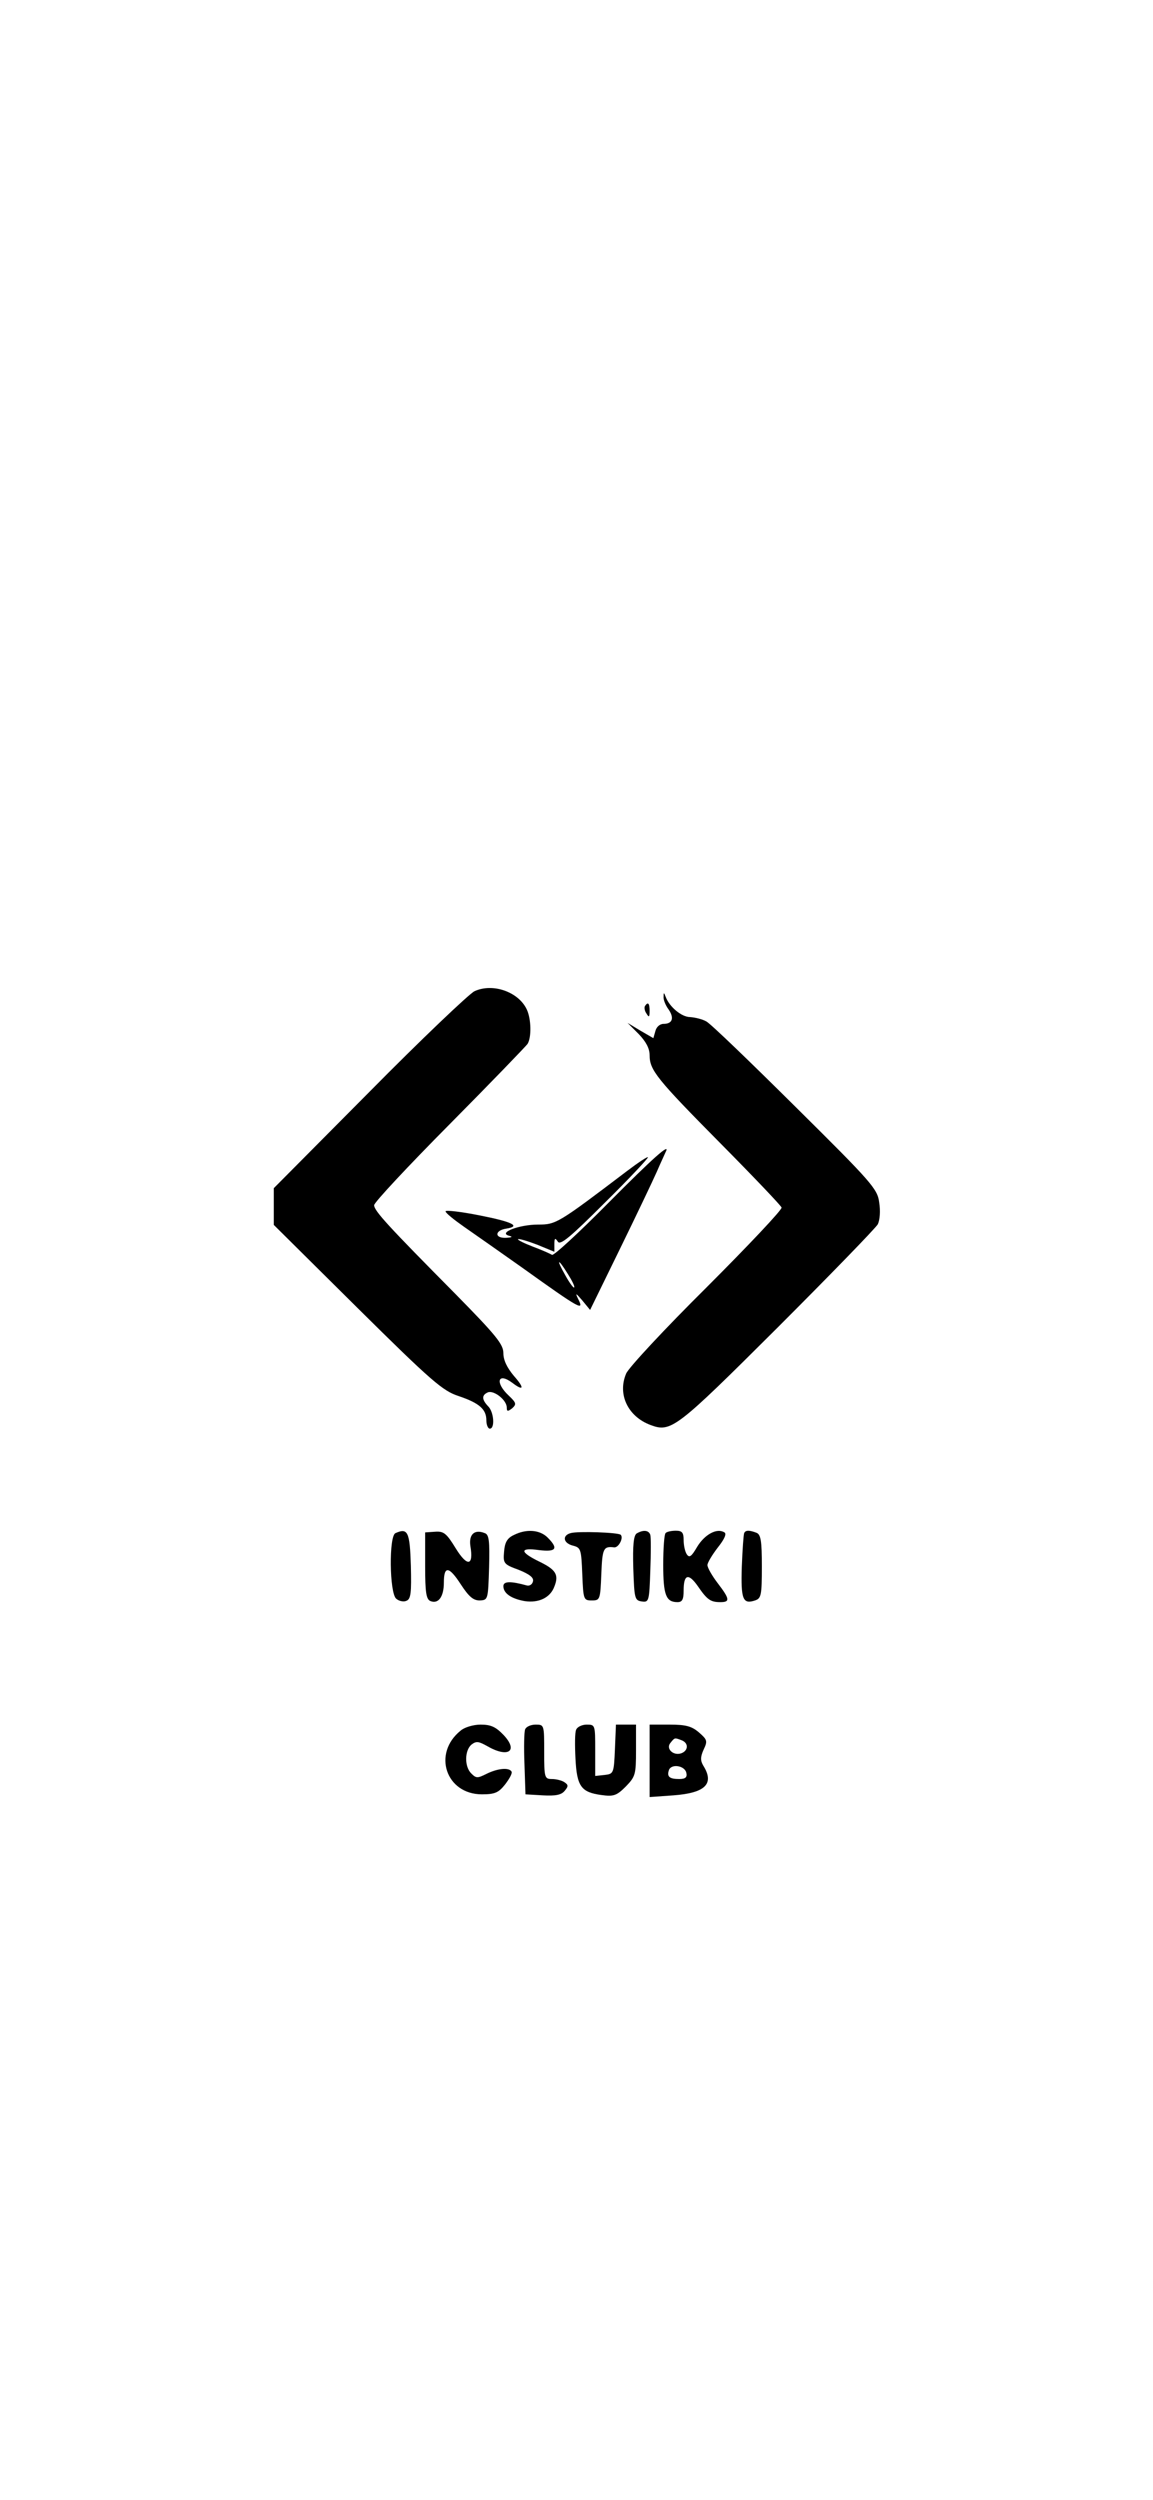 <?xml version="1.0" standalone="no"?>
<!DOCTYPE svg PUBLIC "-//W3C//DTD SVG 20010904//EN"
 "http://www.w3.org/TR/2001/REC-SVG-20010904/DTD/svg10.dtd">
<svg version="1.0" xmlns="http://www.w3.org/2000/svg"
 width="339pt" height="735pt" viewBox="0 0 339 735"
 preserveAspectRatio="xMidYMid meet">

<g transform="translate(0,735) scale(0.1,-0.1)"
fill="#000000" stroke="none">
<path d="M1395 4436 c-16 -8 -156 -141 -310 -297 l-280 -282 0 -54 0 -54 245
-243 c219 -217 252 -245 298 -260 62 -21 82 -39 82 -72 0 -13 5 -24 10 -24 16
0 12 50 -5 66 -19 20 -19 33 0 41 18 6 55 -23 55 -45 0 -12 3 -12 16 -2 13 12
12 16 -10 37 -41 38 -33 70 10 38 34 -26 37 -16 5 20 -20 24 -31 46 -31 67 0
26 -21 52 -142 175 -194 196 -238 243 -238 260 0 8 100 115 221 237 122 123
225 230 230 237 12 19 11 73 -2 101 -24 52 -100 79 -154 54z"/>
<path d="M1951 4420 c-1 -9 6 -26 15 -38 17 -25 11 -42 -15 -42 -11 0 -21 -9
-24 -21 l-6 -21 -38 22 -38 23 33 -33 c21 -22 32 -42 32 -62 0 -44 20 -69 210
-261 96 -97 177 -182 178 -187 2 -6 -97 -111 -220 -234 -124 -123 -230 -237
-237 -254 -26 -61 5 -126 71 -151 61 -23 75 -12 373 285 156 156 289 293 296
305 6 13 8 39 4 64 -5 40 -22 59 -246 281 -132 131 -249 244 -262 251 -12 7
-34 12 -48 13 -25 0 -61 30 -72 60 -5 13 -6 13 -6 0z"/>
<path d="M1896 4392 c-2 -4 -1 -14 5 -22 7 -12 9 -10 9 8 0 23 -5 28 -14 14z"/>
<path d="M1787 3812 c-86 -87 -160 -155 -164 -151 -5 3 -29 14 -56 24 -26 10
-46 20 -44 22 3 2 27 -5 56 -16 l51 -21 0 23 c0 17 2 19 10 7 7 -12 36 12 139
115 72 71 128 131 126 133 -2 2 -29 -16 -62 -41 -203 -154 -208 -157 -261
-157 -55 0 -119 -24 -85 -33 12 -3 8 -5 -10 -6 -34 -1 -32 22 1 27 45 7 19 20
-78 39 -55 11 -100 16 -100 12 0 -5 25 -25 55 -46 30 -21 106 -74 168 -118
176 -126 186 -131 166 -92 -8 17 -6 16 13 -6 l23 -28 87 178 c48 98 97 201
109 228 12 28 24 53 26 58 16 30 -35 -15 -170 -151z m-117 -208 c12 -19 21
-37 18 -39 -2 -2 -14 14 -26 36 -28 49 -22 52 8 3z"/>
<path d="M1163 2843 c-20 -7 -18 -177 2 -193 8 -7 22 -10 30 -6 13 5 15 23 13
103 -3 100 -9 112 -45 96z"/>
<path d="M1250 2747 c0 -79 3 -99 16 -104 23 -9 39 13 39 54 0 51 15 49 50 -5
23 -35 36 -47 55 -47 25 1 25 2 28 97 2 78 0 97 -13 101 -30 12 -47 -4 -42
-38 10 -59 -9 -62 -43 -7 -27 44 -35 51 -61 49 l-29 -2 0 -98z"/>
<path d="M1510 2837 c-19 -9 -26 -22 -28 -49 -3 -34 -1 -37 43 -53 32 -13 45
-23 42 -34 -2 -9 -10 -14 -18 -12 -47 13 -69 13 -69 -2 0 -21 23 -37 63 -44
41 -6 75 10 87 43 14 35 4 50 -46 74 -57 28 -56 41 1 33 50 -6 58 4 25 37 -23
23 -63 26 -100 7z"/>
<path d="M1678 2843 c-26 -7 -22 -30 7 -37 23 -6 24 -11 27 -84 3 -75 4 -77
28 -77 24 0 25 2 28 78 3 75 6 82 38 78 13 -1 28 28 19 37 -7 7 -126 11 -147
5z"/>
<path d="M1872 2842 c-9 -6 -12 -34 -10 -103 3 -88 4 -94 25 -97 21 -3 22 1
25 90 2 51 2 99 0 106 -5 14 -21 15 -40 4z"/>
<path d="M1957 2843 c-4 -3 -7 -45 -7 -93 0 -89 8 -110 42 -110 14 0 18 8 18
34 0 48 14 52 41 14 28 -41 38 -48 67 -48 29 0 28 9 -8 56 -16 21 -30 45 -30
53 0 7 14 30 30 51 20 25 27 41 20 45 -22 14 -58 -6 -80 -42 -17 -29 -23 -34
-31 -22 -5 8 -9 26 -9 42 0 22 -5 27 -23 27 -13 0 -27 -3 -30 -7z"/>
<path d="M2188 2843 c-2 -5 -5 -49 -7 -99 -3 -96 3 -111 39 -99 18 6 20 15 20
100 0 75 -3 94 -16 99 -21 8 -32 8 -36 -1z"/>
<path d="M1354 2262 c-83 -67 -43 -187 63 -187 38 0 49 5 68 29 13 17 22 33
19 38 -8 13 -42 9 -74 -7 -26 -13 -30 -13 -44 1 -21 20 -20 68 0 85 14 11 21
10 46 -4 62 -36 93 -15 49 32 -23 24 -37 31 -68 31 -21 0 -48 -8 -59 -18z"/>
<path d="M1544 2266 c-3 -7 -4 -53 -2 -102 l3 -89 51 -3 c37 -2 54 1 64 13 12
14 11 18 -1 26 -8 5 -24 9 -36 9 -22 0 -23 4 -23 80 0 79 0 80 -25 80 -14 0
-28 -6 -31 -14z"/>
<path d="M1694 2265 c-4 -8 -4 -47 -2 -85 4 -82 17 -99 76 -107 36 -5 45 -2
72 25 28 29 30 35 30 106 l0 76 -30 0 -29 0 -3 -72 c-3 -71 -4 -73 -30 -76
l-28 -3 0 75 c0 75 0 76 -25 76 -14 0 -28 -7 -31 -15z"/>
<path d="M1910 2174 l0 -107 70 5 c94 7 121 34 88 87 -9 15 -9 26 1 48 12 25
10 29 -14 50 -21 18 -38 23 -86 23 l-59 0 0 -106z m94 60 c21 -8 20 -30 0 -38
-24 -9 -47 13 -33 30 13 16 12 16 33 8z m14 -96 c3 -13 -3 -18 -21 -18 -29 0
-37 7 -30 27 8 19 47 12 51 -9z"/>
</g>
</svg>
